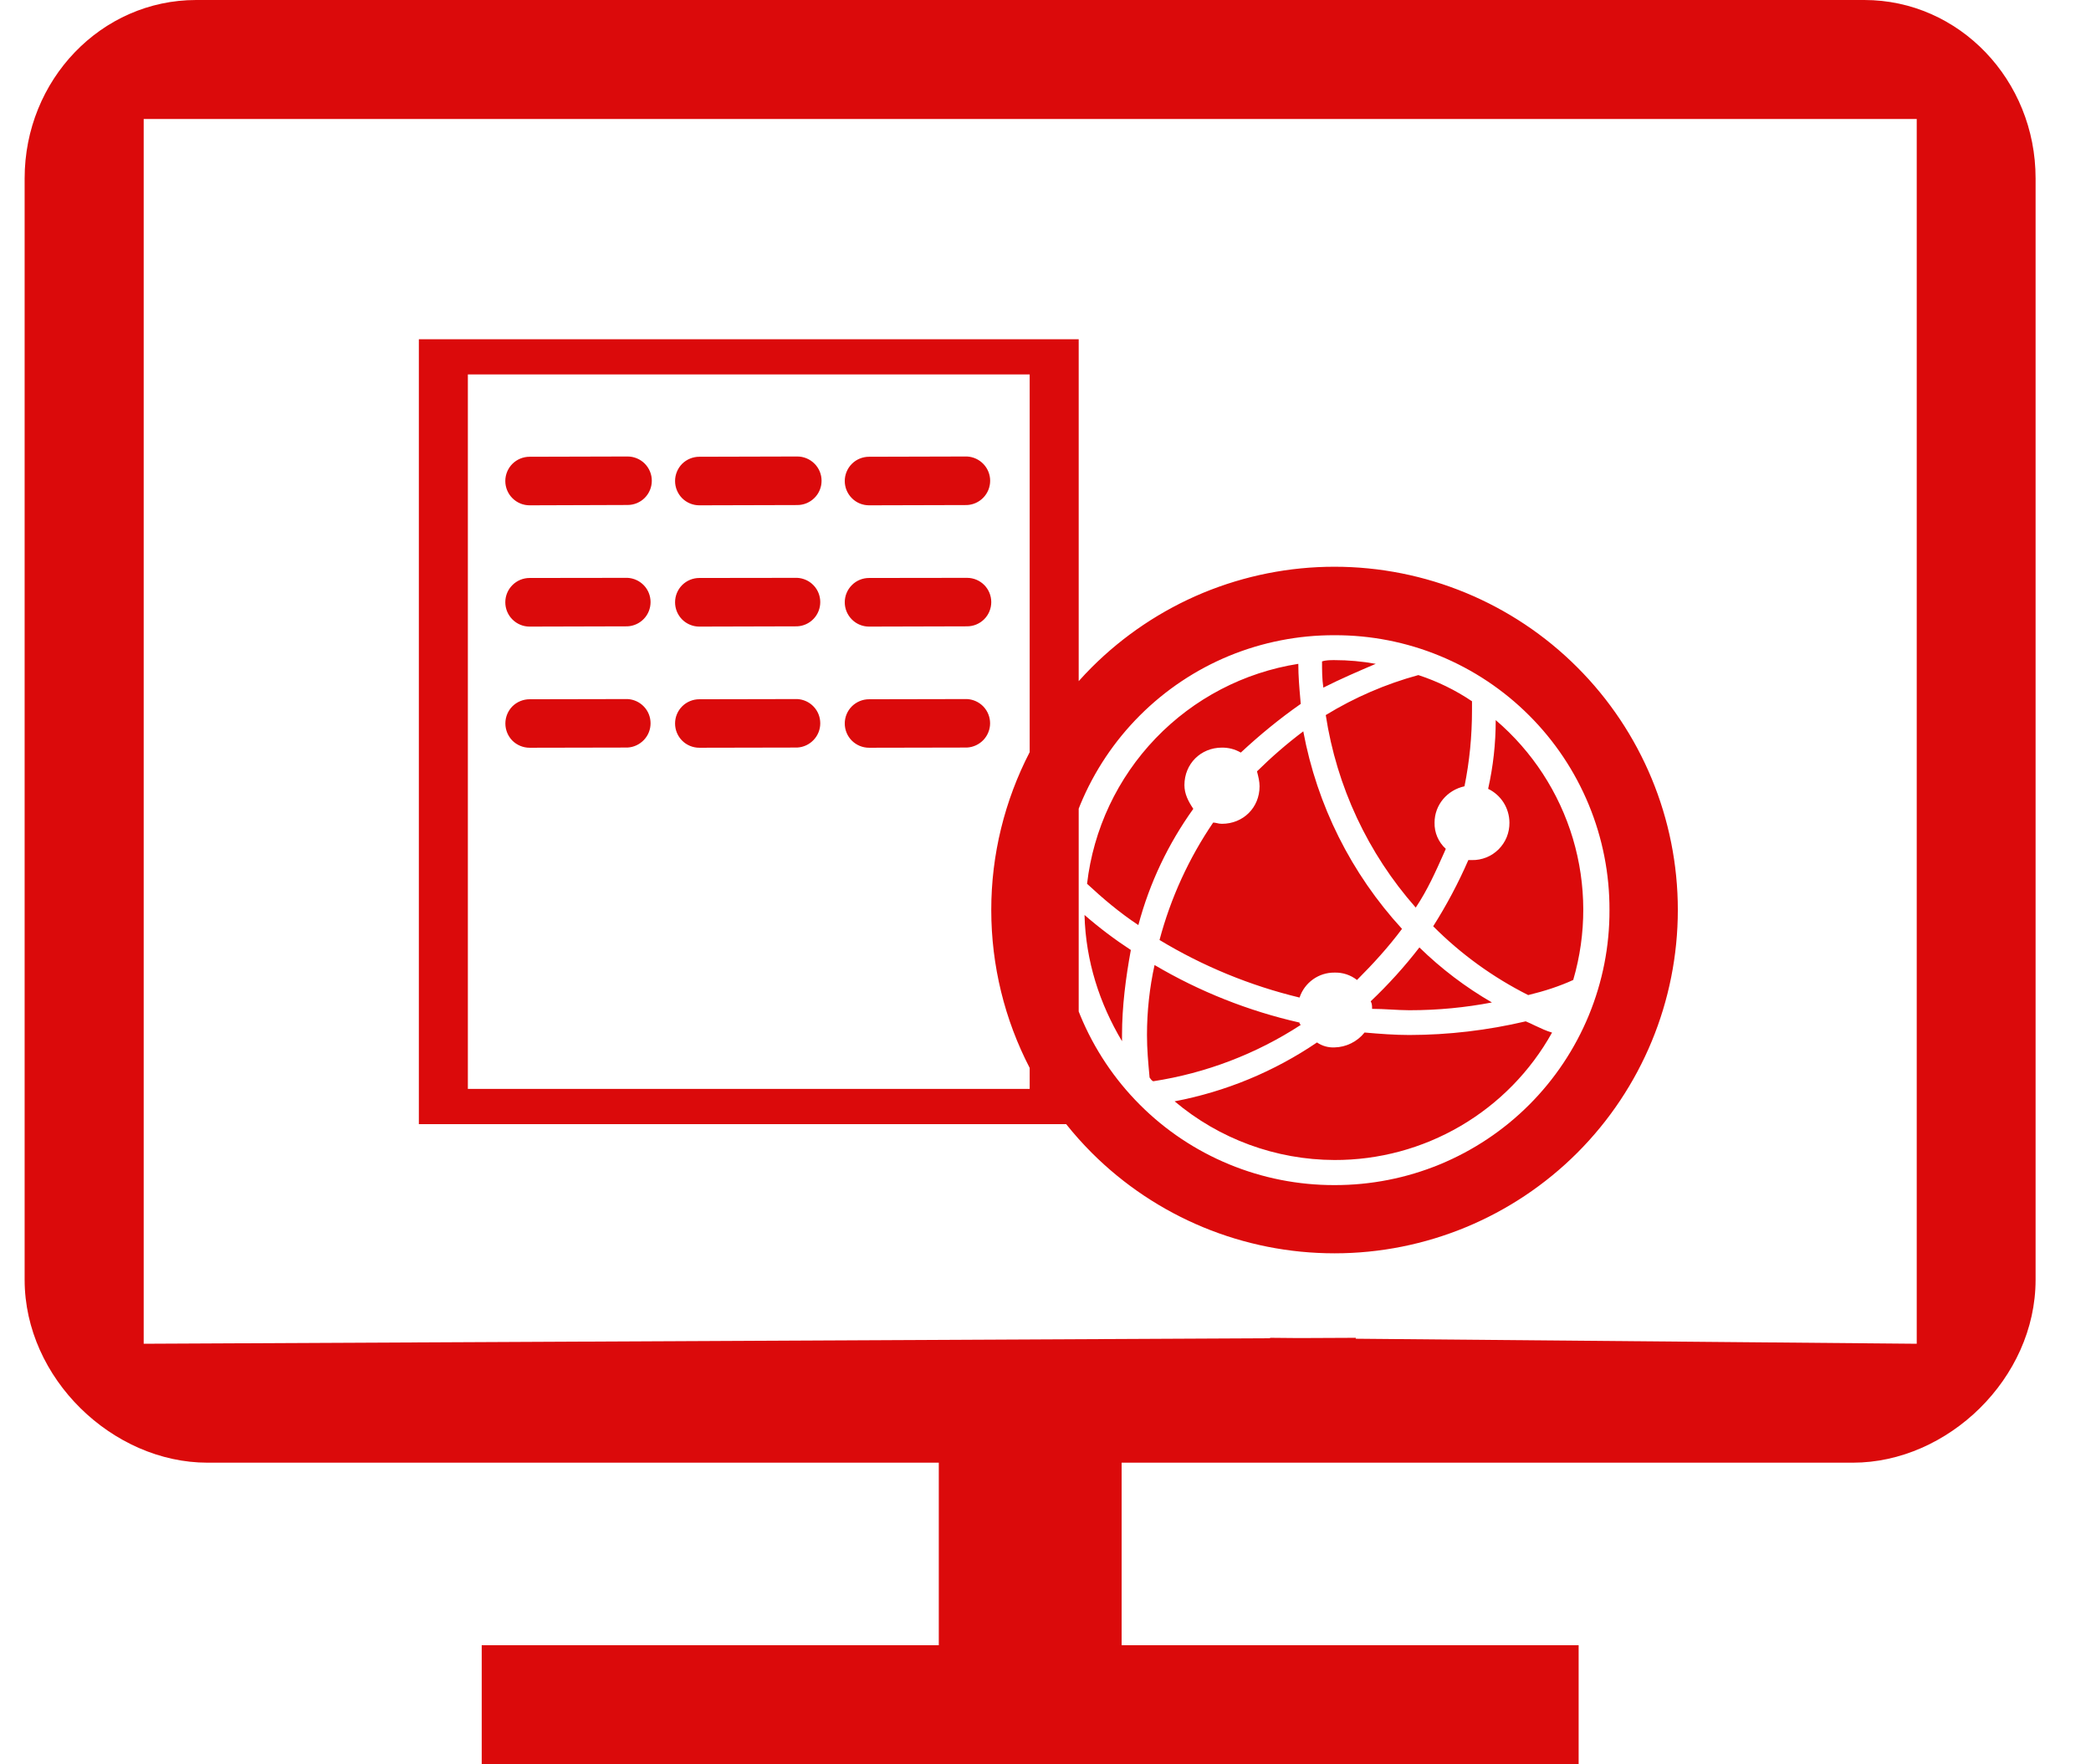<svg width="32" height="27" viewBox="0 0 32 27" fill="none" xmlns="http://www.w3.org/2000/svg">
<path fill-rule="evenodd" clip-rule="evenodd" d="M3.002 0H28.531C29.98 0 31.153 1.222 31.152 2.73V19.585C31.152 21.096 29.806 22.384 28.356 22.384H17.165V25.178H24.159V27H7.372V25.178H14.367V22.384H3.175C1.725 22.384 0.377 21.096 0.377 19.585V2.73C0.377 1.222 1.55 0 3.002 0ZM20.747 20.487L29.333 20.564V1.821H2.199V20.564L19.436 20.48V20.473L19.877 20.477L20.75 20.473L20.747 20.487ZM18.7 12.607C19.026 12.607 19.276 12.359 19.276 12.033C19.276 11.96 19.258 11.887 19.239 11.814L19.237 11.804C19.459 11.585 19.695 11.38 19.945 11.192C20.155 12.322 20.679 13.369 21.456 14.215C21.244 14.498 21.016 14.748 20.767 14.997C20.669 14.92 20.547 14.88 20.422 14.884C20.304 14.883 20.189 14.919 20.093 14.988C19.997 15.057 19.925 15.154 19.888 15.266C19.133 15.084 18.41 14.787 17.745 14.385C17.915 13.744 18.193 13.136 18.566 12.588C18.584 12.588 18.602 12.592 18.621 12.596C18.644 12.602 18.669 12.607 18.7 12.607ZM18.411 9.073C19.049 8.809 19.732 8.673 20.422 8.673C21.815 8.673 23.152 9.226 24.137 10.211C25.123 11.196 25.677 12.532 25.677 13.925C25.677 15.319 25.124 16.655 24.139 17.641C23.154 18.626 21.818 19.18 20.425 19.18C19.031 19.181 17.695 18.628 16.709 17.643C16.569 17.503 16.438 17.356 16.316 17.203H6.41V5.192H16.508V10.424C16.572 10.352 16.639 10.281 16.707 10.213C17.195 9.725 17.774 9.338 18.411 9.073ZM16.508 12.376C16.516 12.356 16.524 12.335 16.532 12.315C16.743 11.804 17.053 11.34 17.444 10.949C17.835 10.558 18.299 10.248 18.81 10.037C19.321 9.827 19.869 9.719 20.422 9.721C20.975 9.719 21.523 9.826 22.034 10.037C22.546 10.248 23.01 10.557 23.401 10.948C23.793 11.339 24.103 11.804 24.314 12.315C24.525 12.826 24.633 13.374 24.631 13.927C24.633 14.48 24.525 15.028 24.314 15.54C24.103 16.051 23.793 16.516 23.402 16.907C23.011 17.298 22.546 17.608 22.035 17.819C21.523 18.03 20.975 18.137 20.422 18.136C19.869 18.137 19.321 18.029 18.81 17.818C18.299 17.607 17.834 17.297 17.444 16.906C17.053 16.515 16.743 16.05 16.532 15.539C16.524 15.519 16.516 15.499 16.508 15.479V12.376ZM15.758 11.51V5.73H7.16V16.664H15.758V16.343C15.375 15.604 15.17 14.776 15.17 13.928C15.169 13.079 15.375 12.251 15.758 11.51ZM22.1 13.05C21.972 13.336 21.846 13.621 21.666 13.889C20.933 13.059 20.456 12.037 20.289 10.943C20.73 10.673 21.207 10.467 21.706 10.331C21.997 10.426 22.274 10.561 22.527 10.732V10.866C22.527 11.268 22.489 11.651 22.412 12.033C22.145 12.091 21.954 12.321 21.954 12.588C21.952 12.664 21.966 12.739 21.996 12.808C22.026 12.877 22.07 12.94 22.126 12.99L22.1 13.05ZM17.171 15.838V15.934C16.828 15.358 16.616 14.711 16.597 14.002C16.821 14.197 17.058 14.376 17.306 14.538C17.229 14.959 17.171 15.399 17.171 15.838ZM21.283 15.449C21.188 15.444 21.093 15.439 20.998 15.439C20.998 15.4 20.998 15.358 20.977 15.323C21.246 15.068 21.495 14.793 21.722 14.499C22.056 14.825 22.429 15.108 22.832 15.341C22.429 15.418 22.011 15.46 21.569 15.46C21.474 15.46 21.378 15.454 21.283 15.449ZM20.422 10.102C20.634 10.102 20.845 10.121 21.054 10.159C20.785 10.274 20.517 10.389 20.252 10.523C20.232 10.389 20.232 10.254 20.232 10.122C20.288 10.102 20.364 10.102 20.422 10.102ZM22.774 12.072C22.851 11.727 22.89 11.383 22.89 11.02C23.45 11.498 23.86 12.128 24.071 12.833C24.281 13.539 24.283 14.29 24.076 14.997C23.866 15.093 23.635 15.168 23.387 15.228C22.849 14.957 22.358 14.602 21.933 14.175C22.138 13.852 22.318 13.513 22.471 13.162H22.527C22.602 13.164 22.677 13.149 22.748 13.121C22.818 13.093 22.881 13.05 22.935 12.997C22.988 12.943 23.031 12.879 23.059 12.809C23.087 12.739 23.101 12.664 23.1 12.588C23.099 12.48 23.068 12.374 23.011 12.283C22.953 12.192 22.871 12.118 22.774 12.072ZM18.701 11.441C18.375 11.441 18.126 11.69 18.126 12.015C18.126 12.149 18.185 12.263 18.262 12.378C17.879 12.913 17.594 13.507 17.421 14.157C17.133 13.966 16.885 13.756 16.636 13.525C16.733 12.688 17.102 11.906 17.686 11.298C18.27 10.69 19.036 10.29 19.869 10.159C19.869 10.346 19.884 10.518 19.9 10.701V10.701L19.906 10.772C19.58 11 19.277 11.249 18.989 11.517C18.891 11.461 18.797 11.441 18.701 11.441ZM20.883 15.801C21.111 15.821 21.342 15.839 21.569 15.839C22.168 15.838 22.765 15.767 23.349 15.63C23.396 15.649 23.444 15.672 23.491 15.695L23.491 15.695C23.578 15.736 23.665 15.777 23.752 15.802C23.422 16.395 22.939 16.888 22.353 17.231C21.767 17.574 21.101 17.754 20.422 17.752C19.526 17.749 18.66 17.431 17.976 16.854C18.756 16.706 19.498 16.399 20.155 15.953C20.233 16.007 20.327 16.033 20.422 16.029C20.511 16.027 20.598 16.006 20.678 15.966C20.757 15.927 20.827 15.871 20.883 15.801ZM17.669 14.768C18.358 15.175 19.107 15.472 19.888 15.649C19.888 15.666 19.888 15.666 19.906 15.685C19.224 16.129 18.454 16.423 17.649 16.547C17.624 16.534 17.616 16.522 17.607 16.509C17.605 16.505 17.602 16.502 17.599 16.498C17.598 16.495 17.595 16.492 17.593 16.49L17.59 16.459C17.572 16.259 17.553 16.059 17.553 15.839C17.553 15.477 17.593 15.111 17.669 14.768ZM9.604 6.986L8.105 6.99C8.006 6.99 7.912 7.029 7.842 7.098C7.772 7.168 7.733 7.263 7.733 7.361C7.733 7.46 7.772 7.554 7.842 7.624C7.912 7.694 8.006 7.733 8.105 7.733L9.604 7.728C9.702 7.728 9.797 7.689 9.866 7.62C9.936 7.55 9.975 7.455 9.975 7.357C9.975 7.258 9.936 7.164 9.866 7.094C9.797 7.025 9.702 6.986 9.604 6.986ZM12.201 6.986L10.702 6.99C10.604 6.99 10.509 7.029 10.439 7.098C10.37 7.168 10.331 7.263 10.331 7.361C10.331 7.46 10.37 7.554 10.439 7.624C10.509 7.694 10.604 7.733 10.702 7.733L12.201 7.729C12.3 7.729 12.394 7.69 12.464 7.62C12.534 7.551 12.573 7.456 12.573 7.357C12.573 7.259 12.534 7.164 12.464 7.095C12.394 7.025 12.3 6.986 12.201 6.986ZM14.799 6.986L13.3 6.99C13.201 6.99 13.106 7.029 13.037 7.098C12.967 7.168 12.928 7.263 12.928 7.361C12.928 7.46 12.967 7.554 13.037 7.624C13.106 7.694 13.201 7.733 13.3 7.733L14.799 7.729C14.895 7.724 14.984 7.683 15.05 7.614C15.116 7.545 15.153 7.453 15.153 7.357C15.153 7.262 15.116 7.17 15.05 7.101C14.984 7.032 14.895 6.991 14.799 6.986ZM9.604 8.843L8.105 8.845C8.006 8.845 7.912 8.884 7.842 8.954C7.772 9.024 7.733 9.118 7.733 9.217C7.733 9.316 7.772 9.41 7.842 9.48C7.912 9.55 8.006 9.589 8.105 9.589L9.604 9.585C9.699 9.58 9.788 9.539 9.854 9.47C9.92 9.401 9.956 9.309 9.956 9.214C9.956 9.119 9.92 9.027 9.854 8.958C9.788 8.889 9.699 8.848 9.604 8.843ZM12.201 8.843L10.702 8.845C10.604 8.845 10.509 8.884 10.439 8.954C10.37 9.024 10.331 9.118 10.331 9.217C10.331 9.316 10.37 9.41 10.439 9.48C10.509 9.55 10.604 9.589 10.702 9.589L12.201 9.585C12.296 9.58 12.386 9.539 12.451 9.47C12.517 9.401 12.553 9.309 12.553 9.214C12.553 9.119 12.517 9.027 12.451 8.958C12.386 8.889 12.296 8.848 12.201 8.843ZM14.799 8.843L13.3 8.845C13.201 8.845 13.106 8.884 13.037 8.954C12.967 9.024 12.928 9.118 12.928 9.217C12.928 9.316 12.967 9.41 13.037 9.48C13.106 9.55 13.201 9.589 13.3 9.589L14.799 9.585C14.898 9.585 14.992 9.546 15.062 9.476C15.131 9.407 15.17 9.312 15.17 9.214C15.17 9.116 15.131 9.021 15.062 8.952C14.992 8.882 14.898 8.843 14.799 8.843ZM9.604 10.698L8.105 10.701C8.007 10.701 7.912 10.74 7.842 10.809C7.773 10.879 7.734 10.973 7.734 11.072C7.734 11.171 7.773 11.265 7.842 11.335C7.912 11.404 8.007 11.443 8.105 11.443L9.604 11.44C9.699 11.435 9.788 11.393 9.854 11.324C9.92 11.255 9.956 11.164 9.956 11.069C9.956 10.973 9.92 10.882 9.854 10.813C9.788 10.744 9.699 10.703 9.604 10.698ZM12.201 10.698L10.702 10.701C10.604 10.701 10.509 10.74 10.44 10.809C10.37 10.879 10.331 10.973 10.331 11.072C10.331 11.171 10.37 11.265 10.44 11.335C10.509 11.404 10.604 11.443 10.702 11.443L12.201 11.44C12.296 11.435 12.386 11.393 12.451 11.324C12.517 11.255 12.553 11.164 12.553 11.069C12.553 10.973 12.517 10.882 12.451 10.813C12.386 10.744 12.296 10.703 12.201 10.698ZM14.799 10.698L13.3 10.701C13.201 10.701 13.107 10.74 13.037 10.809C12.967 10.879 12.928 10.973 12.928 11.072C12.928 11.171 12.967 11.265 13.037 11.335C13.107 11.404 13.201 11.443 13.3 11.443L14.799 11.44C14.894 11.435 14.984 11.393 15.05 11.324C15.115 11.255 15.152 11.164 15.152 11.069C15.152 10.973 15.115 10.882 15.05 10.813C14.984 10.744 14.894 10.703 14.799 10.698Z" fill="#DB0A0B"/>
</svg>
